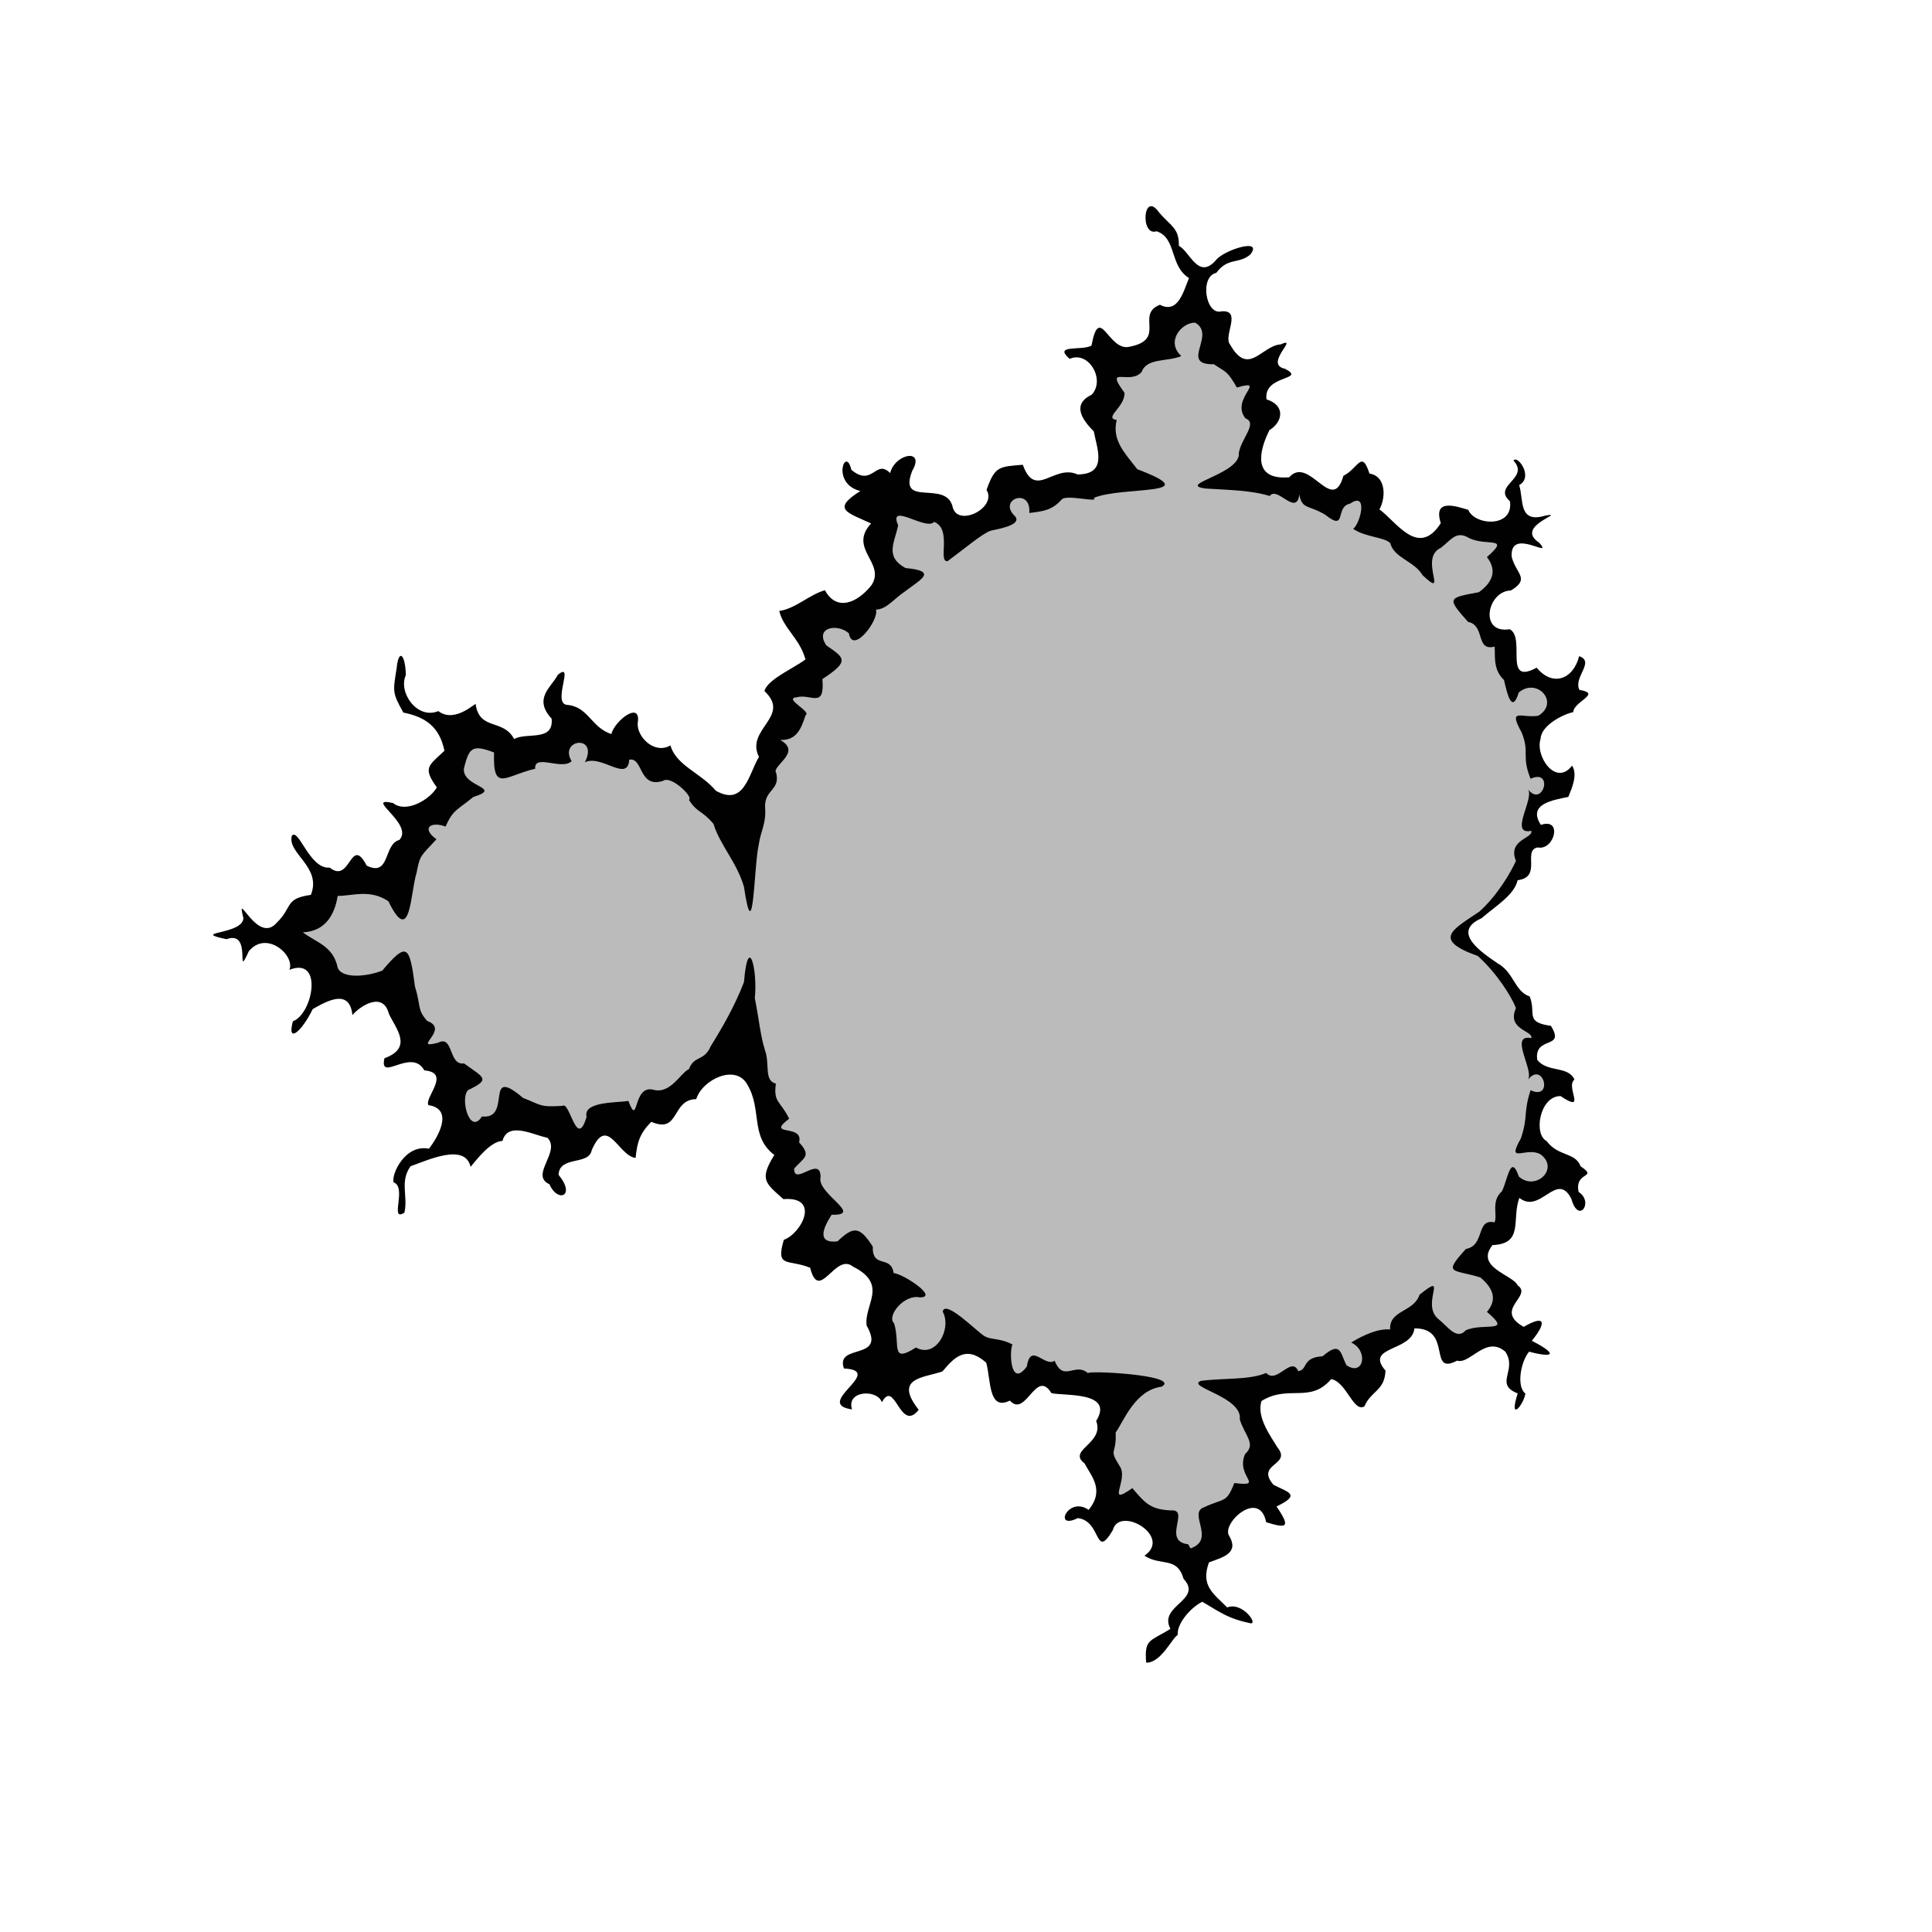 <?xml version="1.0" ?><!DOCTYPE svg  PUBLIC '-//W3C//DTD SVG 1.1//EN'  'http://www.w3.org/Graphics/SVG/1.1/DTD/svg11.dtd'>
<svg
   xmlns:svg="http://www.w3.org/2000/svg"
   xmlns="http://www.w3.org/2000/svg"
   version="1.0"
   width="55"
   height="55"
   viewBox="0 0 55 55"
   id="svg2"
   xml:space="preserve"><defs
   id="defs8" />

<g
   transform="matrix(4.3719556e-2,0,0,4.3719556e-2,-20.769,2.054)"
   id="g2349"><path
     d="M 1221.389,1035.659 C 1220.064,1019.889 1223.959,1021.991 1237.176,1013.633 C 1229.012,998.406 1258.635,994.957 1245.748,981.109 C 1241.53,966.218 1230.665,972.978 1220.257,966 C 1238.67,953.412 1203.771,932.959 1199.607,949.5 C 1187.665,969.228 1192.576,943.313 1176.846,941.532 C 1160.51,949.679 1170.568,926.823 1183.938,936.176 C 1194.46,923.118 1185.751,914.497 1181.257,905.904 C 1169.682,897.184 1194.481,892.914 1188.813,878.283 C 1200.993,858.776 1167.238,862.14 1159.654,860.126 C 1149.53,843.678 1143.101,876.61 1132.62,865 C 1118.493,872.066 1120.335,851.419 1117.231,840.342 C 1103.96,828.561 1096.207,837.114 1088.738,846.02 C 1076.548,850.257 1056.715,849.976 1073.257,871 C 1061.071,886.536 1057.821,850.224 1049.257,866.139 C 1046.544,857.467 1025.867,858.259 1029.844,870.746 C 1003.989,867.099 1052.312,845.512 1024.566,844.092 C 1018.725,827.396 1052.64,839.462 1039.374,816.196 C 1037.427,802.648 1053.838,789.479 1030.529,777.799 C 1018.831,768.188 1008.536,801.93 1002.553,778.5 C 988.16,772.693 979.932,778.963 985.433,760.333 C 997.056,756.142 1009.488,731.881 985.144,733.831 C 973.432,723.306 969.271,721.203 979.257,705.089 C 963.335,692.926 971.392,675.858 961.836,659.534 C 954.395,645.294 932.227,656.002 928.409,668.72 C 912.017,668.924 917.855,691.609 899.141,683.475 C 891.489,691.2 889.933,697.016 888.919,707 C 877.615,705.682 870.549,678.417 860.329,702 C 858.482,712.058 839.296,705.362 838.754,717.989 C 850.331,732.053 838.011,736.42 832.835,724.131 C 819.689,718.293 840.542,702.894 831.507,693.834 C 823.247,692.497 805.793,682.66 802.242,695.924 C 794.142,696.201 784.985,708.766 781.457,712.8 C 777.857,696.999 753.595,708.511 742.382,712.401 C 735.204,722.459 740.856,731.829 738.391,742.618 C 728.361,749.129 740.306,726.09 731.35,722.882 C 729.734,717.763 738.812,697.824 754.348,701 C 760.339,693.375 770.761,675.126 754.007,672.625 C 751.19,667.732 769.074,651.482 751.339,650 C 743.068,634.876 721.709,658.276 725.389,642.092 C 744.325,635.158 732.685,622.727 728.25,613.05 C 724.429,598.385 709.613,607.964 704.524,614 C 702.759,596.329 687.735,604.939 678.692,610.071 C 671.536,624.792 661.666,633.111 665.779,618 C 678.656,613.387 685.891,575.735 663.511,584.502 C 667.327,575.171 648.627,558.412 637.09,572.393 C 627.717,592.891 639.968,558.276 622.554,564.558 C 597.866,559.464 633.391,561.924 633.535,550.755 C 628.313,530.462 642.689,569.143 655.551,553.532 C 665.671,543.65 660.329,538.024 677.474,535.72 C 684.799,517.447 661.929,508.787 665.074,497.217 C 669.575,491.819 676.556,519.135 689.757,517.974 C 703.451,528.946 703.148,496.272 713.828,516.693 C 729.331,524.22 724.626,502.658 735.08,499.946 C 744.973,489.541 711.182,471.433 730.957,475.904 C 739.697,482.97 755.373,473.238 759.497,465.716 C 750.082,452.745 754.159,451.648 764.443,441.877 C 761.238,426.19 751.968,419.854 737.685,417 C 730.516,404.153 730.828,403.54 733.288,388.409 C 734.553,374.912 739.002,378.971 739.321,392.624 C 734.176,403.737 746.599,421.774 760.492,416.05 C 771.857,424.783 786.342,408.607 784.798,411.816 C 787.507,428.938 802.639,420.799 809.828,434.231 C 818.023,429.634 835.66,436.216 834.257,420.97 C 821.933,407.744 834.365,400.227 838.24,392.467 C 849.523,383.147 834.555,410.559 844.007,411.969 C 858.169,412.96 859.832,426.681 873.161,431 C 875.029,422.504 892.851,408.605 890.281,423.944 C 889.684,432.767 901.108,444.479 911.604,438.388 C 915.407,451.634 931.387,456.235 941.173,467.903 C 959.849,478.48 962.535,456.852 969.257,445.882 C 960.107,427.761 990.643,419.649 972.804,403.003 C 974.797,395.411 991.766,388.272 999.53,382.388 C 995.757,368.683 985.18,362.226 982.459,350.85 C 992.95,349.409 1002.011,340.224 1012.193,337.358 C 1019.835,351.411 1033.44,345.645 1042.635,333.891 C 1051.814,319.362 1027.127,310.266 1042.251,293.872 C 1026.847,286.683 1016.188,284.76 1035.257,272.758 C 1015.869,267.913 1025.769,242.78 1029.398,258.921 C 1043.31,270.557 1045.134,251.479 1054.665,261.06 C 1057.913,248.171 1077.716,244.86 1069.051,259.577 C 1059.343,284.395 1091.83,264.569 1095.517,283.732 C 1099.348,296.242 1124.414,283.556 1117.438,272.022 C 1122.918,256.454 1125.66,256.931 1141.066,255.649 C 1149.236,278.555 1161.408,254.888 1176.697,261.964 C 1196.34,261.803 1189.535,245.671 1187.257,233.879 C 1179.126,225.772 1173.15,216.114 1185.909,210 C 1195.007,200.399 1183.967,181.115 1171.528,186.695 C 1160.506,177.076 1179.303,181.576 1185.757,178.089 C 1191.085,149.869 1196.694,182.093 1210.462,178.81 C 1235.049,174.1 1214.074,157.908 1230.318,151.463 C 1242.208,157.636 1245.657,142.683 1249.257,134.081 C 1236.381,125.997 1241.375,107.907 1228.129,103.61 C 1217.334,107.228 1219.358,76.465 1229.817,91.398 C 1237.395,100.323 1242.953,101.472 1242.656,113.129 C 1249.784,116.498 1255.255,135.931 1267.042,122.156 C 1272.039,115.897 1297.768,107.543 1289.257,118.679 C 1281.649,125.255 1274.709,120.326 1267.011,130.71 C 1256.066,132.979 1260.015,158.719 1270.608,155.728 C 1284.007,154.844 1271.329,171.891 1276.018,177.376 C 1288.045,198.559 1296.368,178.144 1308.961,177.265 C 1321.606,171.601 1297.465,190.248 1311.805,193.152 C 1326.265,200.751 1297.43,196.839 1299.757,213.097 C 1311.952,216.81 1310.634,227.543 1301.666,233.086 C 1294.857,246.509 1290.304,265.838 1314.511,263.8 C 1327.5,249.141 1342.634,288.726 1349.805,262.827 C 1359.414,258.168 1361.675,245.431 1366.777,261.421 C 1376.678,262.611 1378.132,275.54 1373.28,284.75 C 1384.123,292.387 1398.506,316.609 1413.209,293.695 C 1408.024,277.372 1422.975,282.585 1431.104,285 C 1435.267,295.255 1460.718,296.923 1458.257,279.425 C 1446.443,269.047 1471.402,264.732 1460.596,252.967 C 1462.84,248.8 1473.982,263.478 1464.257,268.882 C 1467.309,278.386 1463.522,294.19 1481.431,288.711 C 1496.053,286.337 1460.525,295.486 1477.277,306.377 C 1487.45,317.877 1457.937,295.591 1459.387,315.634 C 1462.311,326.92 1471.62,329.785 1458.896,337.5 C 1443.4,337.8 1437.892,366.014 1458.091,362.741 C 1468.79,368.293 1453.521,399.83 1475.639,387.77 C 1486.021,400.374 1499.456,395.516 1503.306,380.293 C 1513.891,383.884 1499.27,394.118 1503.508,402.25 C 1518.392,404.656 1499.8,409.666 1499.438,416.75 C 1493.626,417.788 1478.641,425.1 1478.236,433.935 C 1474.427,445.332 1488.171,465.459 1498.688,451.55 C 1502.66,457.538 1498.259,466.923 1496.257,471.93 C 1486.841,473.92 1469.285,476.31 1478.398,490.158 C 1492.807,485.195 1487.182,507.12 1476.243,504.827 C 1466.234,506.828 1479.455,524.103 1463.251,526.18 C 1461.017,535.961 1448.781,543.054 1439.72,550.957 C 1419.664,559.837 1439.896,573.191 1450.008,580.142 C 1460.994,586.181 1461.121,598.497 1471.109,601.851 C 1475.58,613.024 1467.591,618.566 1484.912,621.004 C 1494.736,636.668 1473.963,627.092 1475.992,643.049 C 1482.389,651.576 1496.157,646.773 1500.257,656 C 1494.116,660.653 1508.755,678.427 1491.197,666.715 C 1477.514,666.734 1473.49,691.713 1482.12,696 C 1489.696,706.266 1500.749,703.086 1504.272,712.463 C 1516.143,720.479 1500.017,715.509 1502.982,729.161 C 1513.152,735.714 1502.822,750.48 1498.228,733.599 C 1488.742,715.053 1478.023,744.055 1464.371,733 C 1459.179,747.099 1467.502,762.955 1446.905,763.74 C 1435.197,778.335 1460.403,783.155 1463.257,790 C 1473.435,796.926 1447.183,805.68 1467.19,817 C 1481.729,808.568 1481.975,814.469 1472.494,826.07 C 1488.185,834.089 1488.587,837.803 1470.706,833.169 C 1465.3,839.572 1462.308,855.911 1468.338,860.45 C 1466.902,868.444 1457.253,879.239 1463.305,860.343 C 1447.714,854.259 1463.317,845.368 1455.261,833.177 C 1442.594,822.197 1432.234,841.687 1423.857,839 C 1404.527,849.146 1421.224,817.702 1396.057,818 C 1394.476,833.269 1363.244,829.393 1377.213,845.5 C 1376.682,858.715 1367.806,858.565 1363.508,868.749 C 1356.375,873.079 1351.865,852.872 1341.852,851.004 C 1328.104,867.152 1314.219,854.349 1296.507,865.253 C 1292.92,875.783 1302.921,888.811 1306.788,895.425 C 1316.669,907.268 1292.218,905.814 1304.257,919.826 C 1314.159,924.945 1322.393,926.124 1306.257,933.957 C 1315.892,948.045 1312.707,948.256 1299.517,944.203 C 1295.122,922.534 1271.059,944.27 1275.157,952.592 C 1282.242,964.264 1271.882,966.795 1262.257,970.382 C 1256.801,985.478 1264.852,990.445 1274.169,999.71 C 1284.059,995.614 1295.209,1011.718 1288.788,1009.893 C 1275.128,1006.984 1270.684,1003.575 1257.923,996 C 1249.758,1000.101 1241.155,1010.74 1241.939,1017.636 C 1238.5,1019.147 1231.15,1035.892 1221.389,1035.659 z "
     style="fill:#010101"
     id="path2357" /><path
     d="M 1248.705,958.561 C 1231.42,956.539 1250.322,935.499 1237.451,936.519 C 1224.089,935.884 1220.856,931.913 1212.37,922.019 C 1194.569,934.563 1210.295,916.427 1204.12,907.64 C 1196.608,895.708 1202.214,901.042 1201.512,885.797 C 1206.82,878.361 1214.108,858.169 1231.507,855.945 C 1244.643,848.263 1180.966,845.127 1183.618,847.25 C 1174.932,839.594 1167.756,853.538 1161.757,839.044 C 1155.449,843.61 1146.077,826.667 1143.701,842.777 C 1130.556,860.814 1132.285,819.659 1136.105,829.524 C 1127.441,824.059 1120.625,825.696 1116.257,823.122 C 1112.028,820.968 1090.407,798.644 1088.899,807.085 C 1095.024,818.488 1084.319,837.727 1071.476,830.433 C 1054.534,841.241 1061.457,828.514 1057.257,814.72 C 1052.152,809.954 1063.752,795.701 1073.866,797.794 C 1087.015,798.012 1062.576,782.15 1056.948,782 C 1055.117,769.827 1043.033,779.502 1043.33,764.693 C 1034.602,751.103 1030.672,751.604 1020.35,761.342 C 1006.642,762.818 1011.016,752.589 1016.567,744 C 1037.981,744.579 1006.517,730.112 1009.37,719.466 C 1009.338,704.87 991.989,725.691 992.159,714 C 998.173,706.852 1003.824,706.116 995.376,696.854 C 998.568,684.495 973.056,693.432 988.915,681.45 C 983.039,669.492 978.546,671.169 980.257,658.602 C 972.36,656.676 976.42,645.883 973.228,637.078 C 970.189,627.497 969.274,616.676 966.555,603 C 968.472,584.266 962.214,560.011 959.483,592.5 C 953.508,608.129 945.02,622.715 937.715,634.464 C 933.52,644.24 927.038,640.06 923.647,649.199 C 918.28,651.476 911.539,665.889 900.225,662.539 C 886.789,659.462 891.057,687.958 884.218,669.873 C 877.841,671.147 854.421,669.951 856.999,680.249 C 850.477,702.226 846.206,669.622 841.264,673.103 C 825.983,674.053 827.558,672.476 815.686,667.95 C 789.63,645.865 809.091,682.174 788.867,680 C 780.863,692.658 774.372,667.867 779.895,662.805 C 795.081,655.648 789.751,654.62 777.195,645.453 C 766.934,646.964 770.476,626.624 760.257,632 C 742.282,636.691 768.536,623.404 753.257,617.83 C 746.566,610.351 749.288,608.571 745.257,595.361 C 741.713,568.567 740.173,565.918 723.925,585.046 C 713.653,589.059 697.683,590.423 694.94,583.105 C 692.045,568.859 680.792,566.702 672.257,560.094 C 686.558,559.476 692.908,549.073 694.933,536.403 C 704.552,536.413 716.031,531.785 727.969,539.907 C 742.533,569.85 742.127,534.789 746.264,521.496 C 748.62,509.3 748.894,510.838 759.257,499.506 C 749.196,492.264 755.392,487.645 765.214,491.21 C 769.955,480.182 773.221,480.251 783.209,472.003 C 803.201,465.733 775.637,465.601 777.14,453.283 C 780.548,439.976 782.356,437.511 796.769,443 C 795.806,469.478 804.249,457.946 823.529,453.605 C 822.744,443.558 841.023,454.884 847.257,448.63 C 838.6,434.265 865.146,430.975 855.893,449.386 C 866.667,444.06 883.801,462.813 884.757,447.716 C 893.874,445.731 890.803,466.625 906.767,461.49 C 912.053,457.594 926.971,472.344 923.647,473.801 C 928.754,482.174 932.108,480.541 939.656,489.5 C 943.611,502.862 955.031,514.773 959.483,530.5 C 965.813,573.123 965.893,517.418 969.05,503.318 C 970.416,493.783 973.975,489.491 973.277,479.229 C 972.383,467.072 983.251,467.812 980.485,456.385 C 976.981,451.816 997.816,442.946 983.076,434.853 C 993.36,435.204 996.546,428.257 999.596,418.746 C 1003.879,416.478 984.808,407.783 993.815,407.044 C 1003.127,404.482 1012.189,414.92 1010.565,395.159 C 1028.806,383.318 1024.806,381.36 1013.101,373.244 C 1005.357,361.669 1020.066,358.673 1027.801,365.378 C 1030.19,379.655 1047.619,356.629 1045.431,349.987 C 1052.519,349.655 1056.586,343.339 1064.502,338 C 1074.701,330.208 1085.922,324.863 1064.636,322.885 C 1051.017,315.402 1057.587,306.418 1059.875,295.064 C 1053.078,279.397 1078.329,298.949 1083.257,292.835 C 1095.281,297.435 1085.385,319.294 1092.1,318.393 C 1102.942,310.399 1114.773,300.4 1120.055,298.603 C 1122.324,297.915 1141.422,295.282 1135.894,289.052 C 1124.346,278.234 1146.678,270.035 1145.257,287.034 C 1154.866,285.933 1160.13,285.133 1166.401,278.239 C 1169.466,274.709 1191.179,280.733 1187.274,277.207 C 1206.252,269.382 1261.939,276.072 1215.589,258.554 C 1207.551,248.074 1198.916,239.768 1202.192,226.507 C 1193.438,225.032 1207.707,218.215 1207.257,208.749 C 1193.774,190.397 1210.751,204.166 1218.459,195.165 C 1221.765,185.892 1235.542,188.702 1244.257,184.858 C 1233.812,175.311 1244.695,162.891 1253.257,163.118 C 1267.402,171.189 1242.704,190.657 1265.507,190.197 C 1273.554,195.739 1273.915,194.094 1280.462,205.364 C 1300.994,199.401 1275.744,212.748 1286.062,225.452 C 1294.151,228.618 1283.393,238.218 1281.712,247.937 C 1283.177,261.606 1240.578,268.566 1260.031,271.115 C 1275.371,272.084 1290.145,272.294 1301.812,276 C 1306.763,269.157 1319.09,289.637 1321.153,275 C 1322.725,284.917 1327.402,281.672 1338.05,288.265 C 1352.356,299.594 1344.062,282.925 1354.103,281 C 1366.103,272.647 1360.897,293.755 1356.179,297.406 C 1364.288,302.898 1376.187,302.66 1380.257,306.59 C 1382.88,316.564 1395.882,318.234 1401.326,327.522 C 1418.968,344.172 1398.449,316.379 1413.257,309.755 C 1420.09,304.469 1423.266,298.293 1431.701,303.382 C 1442.914,308.989 1459.176,301.855 1443.257,315.755 C 1450.526,325.096 1446.196,332.634 1438.059,338.63 C 1417.649,342.392 1417.095,342.287 1430.961,357.965 C 1442.43,360.207 1435.596,377.243 1448.235,374.054 C 1448.879,379.043 1446.814,388.8 1454.369,395.781 C 1456.233,403.697 1459.413,418.781 1464.007,403.911 C 1476.012,393.854 1490.809,410.586 1476.709,419.09 C 1465.486,420.8 1456.903,413.493 1465.896,430.041 C 1471.267,443.299 1465.566,444.992 1471.657,460.083 C 1487.103,453.219 1479.671,479.513 1469.942,466.915 C 1474.488,472.773 1457.258,497.07 1472.187,494 C 1473.328,499.102 1456.566,499.687 1462.148,513.588 C 1459.08,520.469 1450.449,535.727 1438.33,546.618 C 1421.543,558.048 1406.861,564.686 1437.332,575.508 C 1449.764,586.74 1459.311,601.954 1462.148,609.412 C 1455.956,623.639 1473.467,624.017 1472.187,629 C 1457.294,626.031 1474.223,650.108 1469.942,656.085 C 1480.056,643.374 1486.766,669.929 1471.657,662.917 C 1466.702,678.727 1470.331,679.041 1465.408,694.212 C 1455.43,711.772 1468.749,699.284 1478.191,704.678 C 1490.749,714.008 1474.879,728.943 1464.007,719.089 C 1458.699,703.624 1456.748,721.473 1453.021,728.708 C 1445.722,735.255 1450.324,744.1 1448.235,748.946 C 1435.839,746.295 1442.325,763.898 1429.532,766.307 C 1414.22,783.212 1421.099,779.258 1438.979,784.821 C 1446.258,790.907 1450.837,798.539 1443.257,807.245 C 1460.447,821.712 1441.12,813.978 1429.45,819.254 C 1423.617,825.908 1417.643,816.726 1411.762,812.004 C 1399.614,802.263 1419.142,780.031 1399.36,796.102 C 1395.69,807.48 1379.38,806.071 1380.257,818.691 C 1372.461,818.044 1363.181,822.148 1354.857,827.188 C 1366.366,832.517 1362.99,849.537 1351.823,842 C 1347.631,833.932 1348.222,825.935 1336.257,836.145 C 1322.557,836.954 1326.803,844.932 1320.403,845.847 C 1315.896,835.519 1306.482,854.629 1299.532,847 C 1288.787,851.676 1271.779,850.292 1257.214,852.108 C 1246.406,855.958 1284.399,862.411 1282.319,877.261 C 1285.62,887.898 1293.187,893.199 1285.783,899.811 C 1279.297,914.649 1299.289,921.168 1278.757,918.704 C 1273.597,932.029 1272.392,928.247 1259.108,934.451 C 1248.541,938.123 1266.019,954.571 1251.571,960.734 C 1249.833,962.246 1249.584,959.502 1248.705,958.561 z "
     style="fill:#BBBBBB"
     id="path2351" /></g></svg>
